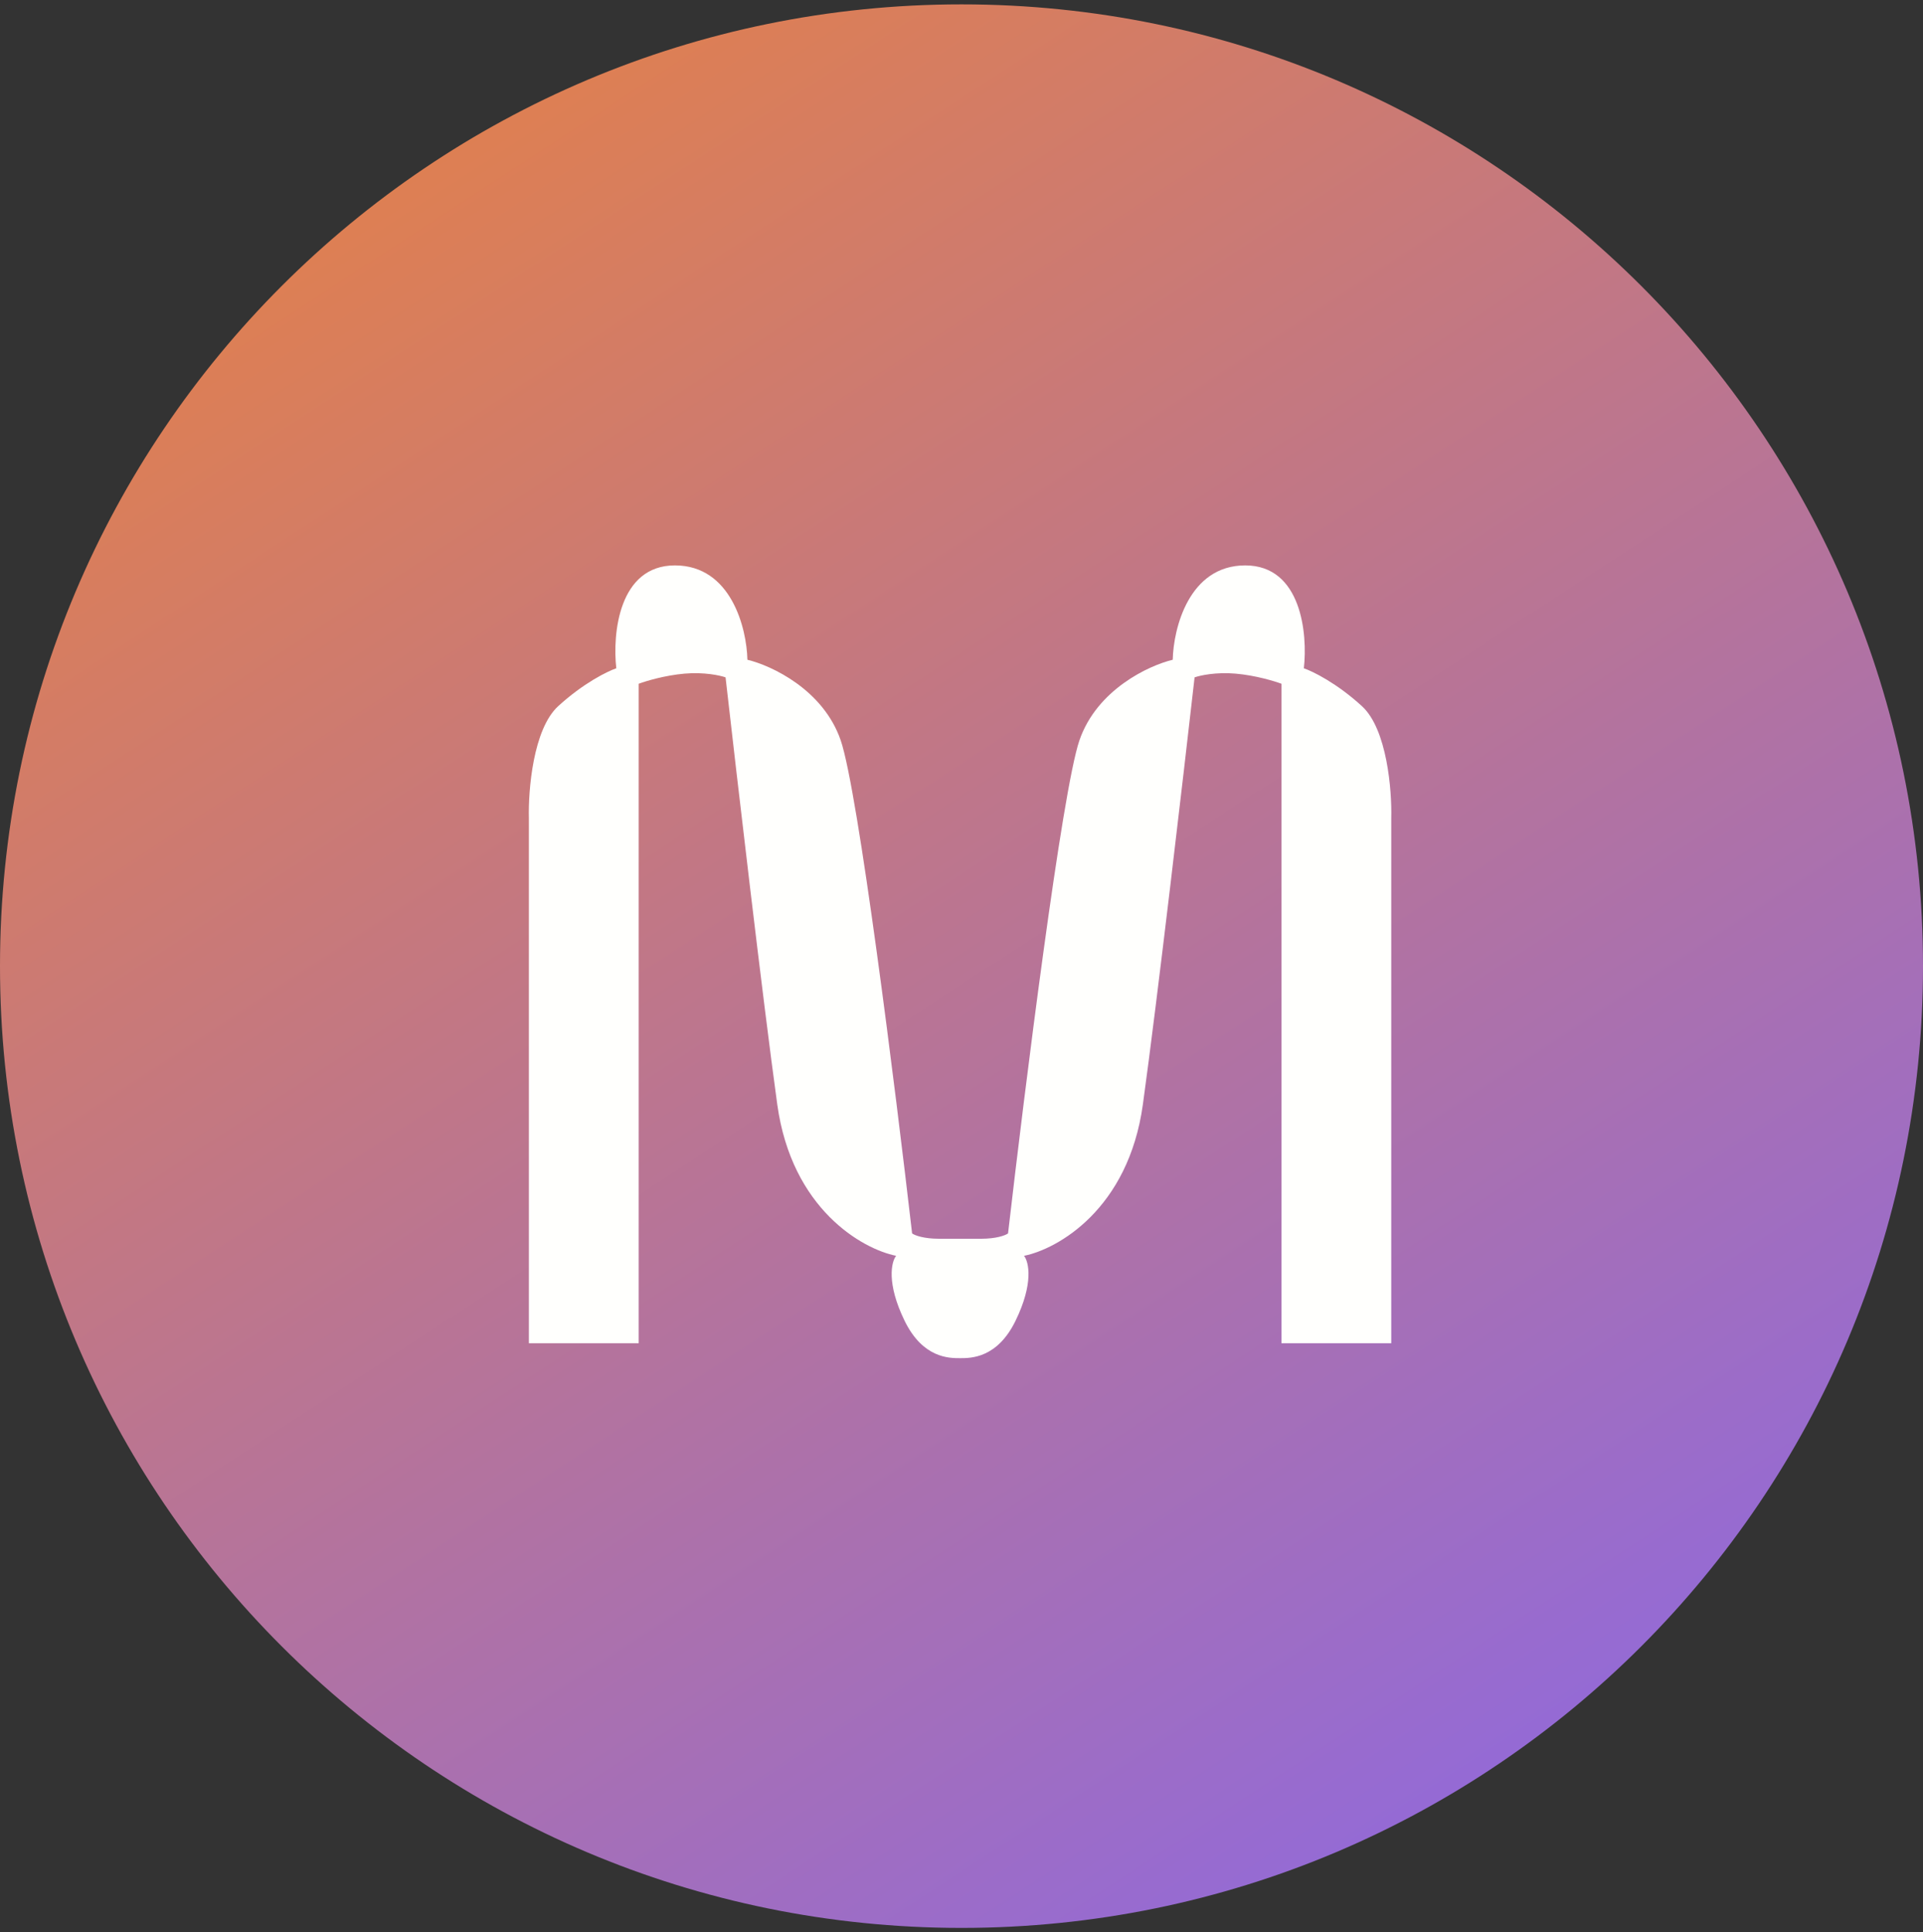 <svg width="220" height="221" viewBox="0 0 220 221" fill="none" xmlns="http://www.w3.org/2000/svg">
<rect x="0" y="0" width="220" height="221" fill="#333333" stroke="none"/>
<g clip-path="url(#clip0_4_3789)">
<path d="M110 220.5C170.753 220.5 220 171.253 220 110.5C220 49.747 170.753 0.5 110 0.5C49.247 0.5 0 49.747 0 110.5C0 171.253 49.247 220.5 110 220.5Z" fill="url(#paint0_linear_4_3789)"/>
<path fill-rule="evenodd" clip-rule="evenodd" d="M107.398 141.679H109.837H112.276C113.937 141.679 114.999 141.313 115.325 141.069C117.215 124.687 121.495 90.472 123.495 84.667C125.495 78.862 131.442 76.11 134.166 75.459C134.247 71.862 136.02 64.667 142.459 64.667C148.898 64.667 149.613 72.512 149.166 76.435C150.182 76.781 152.934 78.13 155.812 80.764C158.69 83.398 159.247 90.398 159.166 93.569V153.63H146.605V78.203C145.792 77.898 143.605 77.24 141.361 77.045C139.117 76.85 137.296 77.248 136.666 77.472C135.385 88.752 132.41 114.313 130.751 126.313C129.093 138.313 120.995 142.858 117.154 143.63C117.702 144.321 118.276 146.776 116.178 151.069C114.092 155.338 111.083 155.338 109.857 155.337H109.837H109.816C108.576 155.338 105.581 155.338 103.495 151.069C101.398 146.776 101.971 144.321 102.52 143.63C98.678 142.858 90.581 138.313 88.922 126.313C87.264 114.313 84.288 88.752 83.007 77.472C82.377 77.248 80.556 76.85 78.312 77.045C76.069 77.24 73.881 77.898 73.068 78.203V153.63H60.507V93.569C60.426 90.398 60.983 83.398 63.861 80.764C66.739 78.13 69.491 76.781 70.507 76.435C70.06 72.512 70.776 64.667 77.215 64.667C83.654 64.667 85.426 71.862 85.507 75.459C88.231 76.11 94.178 78.862 96.178 84.667C98.178 90.472 102.459 124.687 104.349 141.069C104.674 141.313 105.736 141.679 107.398 141.679Z" fill="#FFFFFD"/>
</g>
<defs>
<linearGradient id="paint0_linear_4_3789" x1="-55.998" y1="75.014" x2="77.369" y2="279.66" gradientUnits="userSpaceOnUse">
<stop stop-color="#E1804D"/>
<stop offset="1" stop-color="#9069DD"/>
</linearGradient>
<clipPath id="clip0_4_3789">
<rect width="220" height="220" fill="white" transform="translate(0 0.5)"/>
</clipPath>
</defs>
</svg>
